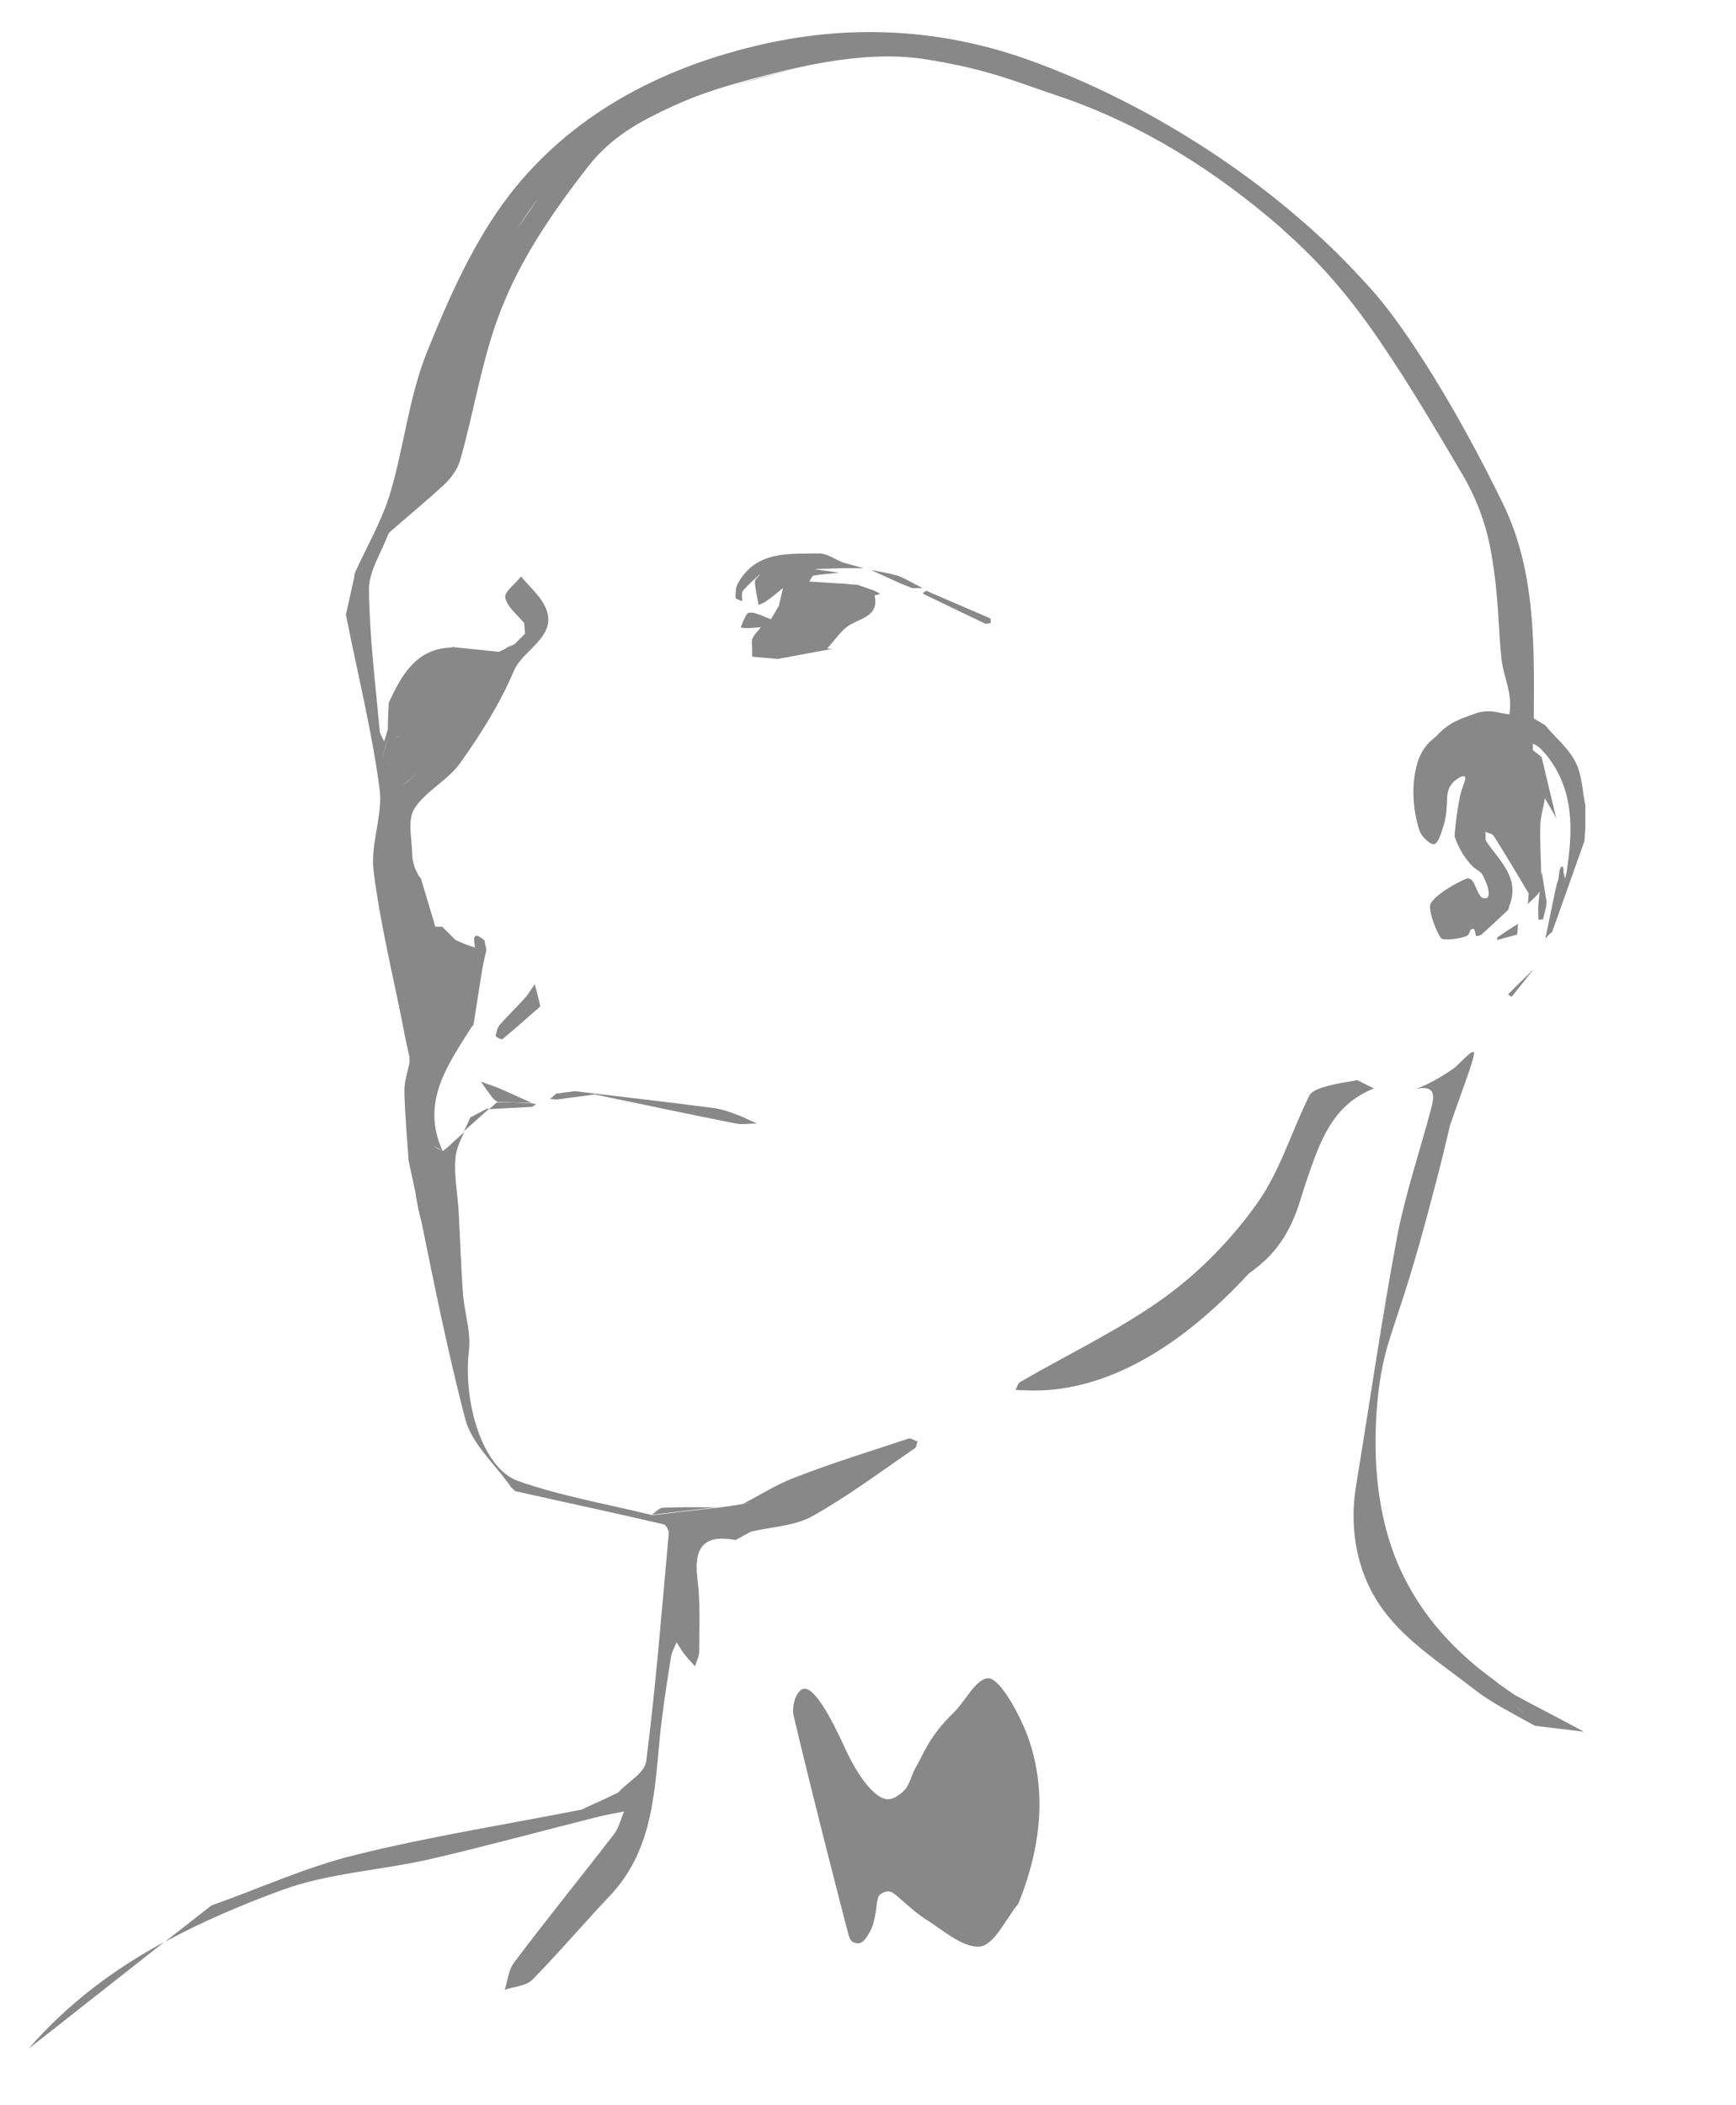 <?xml version="1.0" encoding="utf-8"?>
<!-- Generator: Adobe Illustrator 19.2.1, SVG Export Plug-In . SVG Version: 6.00 Build 0)  -->
<svg version="1.1" id="Layer_1" xmlns="http://www.w3.org/2000/svg" xmlns:xlink="http://www.w3.org/1999/xlink" x="0px" y="0px"
	 viewBox="0 0 376.9 456.8" style="enable-background:new 0 0 376.9 456.8;" xml:space="preserve">
<style type="text/css">
	.head_thyroid .st0 {
        fill:#888888;
        stroke: none;
    }
	.head_thyroid .st1 {
        fill:#888888;
    }
</style>
<g class="head_thyroid">
	<path class="st0" d="M328.8,367.7C328.8,367.8,328.8,367.8,328.8,367.7l0.1-0.1L328.8,367.7z"/>
	<path class="st0" d="M6.2,444.6l29.5-23.2C24.8,427.3,14.7,434.8,6.2,444.6z"/>
	<path class="st0" d="M116.4,239.6c-0.4-0.1-0.7-0.1-1.1-0.2c-2.5-0.1-4.9-0.2-7.4-0.2c-0.6,0.5-1.1,1-1.7,1.5
		c3.1-0.2,6.1-0.3,9.2-0.5C115.8,240.1,116.1,239.8,116.4,239.6z"/>
	<path class="st0" d="M105.7,240.6c-1.2,0.6-2.4,1.3-3.6,1.9l0,0c-0.4,1-0.9,2-1.4,3c1.9-1.7,3.7-3.3,5.6-5
		C106.1,240.6,105.9,240.6,105.7,240.6z"/>
	<path class="st0" d="M505.9-15.9l0.6,2.3C506.5-14.3,506.1-15.1,505.9-15.9z"/>
	<path class="st0" d="M102.7,222.2c0,0-0.1,0.1-0.1,0.1c0,0,0,0,0,0C102.6,222.3,102.7,222.2,102.7,222.2z"/>
	<polygon class="st0" points="335.5,203.8 335.5,203.8 335.5,203.8 	"/>
	<path class="st0" d="M343.9,375.8L343.9,375.8c-5-2.7-10.1-5.3-15.1-8l0,0c-1.1-0.8-2.3-1.6-3.4-2.4l0.1,0.1
		c-0.2-0.2-0.5-0.4-0.7-0.6c-9.2-6.6-15.8-14.2-20-22.7c-7.8-15.5-6.4-34-5.3-41.9c1.6-11.1,4.2-12.9,11.2-39.7
		c1.9-7,3.3-12.9,4.2-16.8l0.1-0.1c1.7-5.1,5.4-14.6,5-15.3s-2.9,2.2-4.3,3.4h0c0,0,0,0,0,0c-0.3,0.2-0.6,0.4-0.9,0.6
		c-2.5,1.7-5,3-7.3,3.9c4.3-0.9,3.9,1.7,3.2,4.3c-2.4,9.1-5.5,18.2-7.3,27.4c-3.4,18.1-6,36.3-9,54.5c-1.6,9.8,0.4,19.5,6,27
		c5.1,6.9,12.9,11.8,19.8,17.2c4,3.1,8.6,5.3,13,7.8 M315.7,231.7C315.7,231.7,315.7,231.7,315.7,231.7
		C315.7,231.7,315.7,231.7,315.7,231.7C315.7,231.7,315.7,231.7,315.7,231.7z M330.9,371.7c-0.7-0.5-1.4-1.1-2.1-1.6
		C329.5,370.6,330.2,371.1,330.9,371.7c0.2,0.2,0.4,0.4,0.6,0.6C331.3,372.1,331.1,371.8,330.9,371.7z M334.4,373.6
		c-0.2-0.1-0.4-0.2-0.7-0.2C334,373.5,334.2,373.6,334.4,373.6L334.4,373.6z"/>
	<path class="st0" d="M85.1,152.9c4.2-3.8,8.3-7.6,12.5-11.4c0.2-0.3,0.4-0.7,0.6-1c-7.9,0.2-11,6-13.8,12c-0.1,1.9-0.2,3.9-0.2,5.8
		c-0.3,0.9-0.5,1.7-0.8,2.6c-0.4-0.9-1-1.7-1-2.6c-0.9-10.1-2.2-20.3-2.3-30.4c0-4,2.7-8,4.2-12c0.1-0.2,0.3-0.3,0.4-0.5
		c3.9-3.4,7.9-6.7,11.7-10.2c1.5-1.4,2.9-3.3,3.5-5.3c3.3-11.6,5-23.8,9.7-34.7c4.3-10.3,10.9-19.8,17.8-28.7
		c3.4-4.4,7.4-7.8,14-11.2c6.7-3.4,11.4-5.3,20.5-7.8c8.9-2.4,24.9-6.8,38.6-4.7c13.7,2.1,19.6,4.8,29.2,8
		c18.1,6.1,34.1,16.2,48.5,28.7c0.1,0.1,0.3,0.3,0.5,0.5c12.5,11,19.6,21.9,26,31.8c3.2,5,6.9,11.2,9.4,15.4c1.2,2,2.4,4.1,3.6,6.1
		c3.8,6.6,5.3,12.4,6,16.4c1.8,10.1,1.5,16.2,2.3,23.4c0.3,2.8,1.5,5.6,1.8,8.4c0.1,1.4,0.1,2.5-0.1,3.5c-2.2-0.1-3.4-1.1-6.7-0.4
		c-3.9,1.4-6.3,2-9.2,5.2c-1.5,1.2-2.7,2.3-3.7,4.7c-1.3,3.3-2,9.4,0.1,15.8c0.4,1.2,2.2,2.9,3,2.9c0.8,0,1.3-1.1,2.2-4
		c1.4-4.6,0-6.9,1.8-9.1c0.9-1.1,2.4-1.9,2.8-1.6c0.5,0.4-0.6,2.2-1.1,4.6c-0.4,2.3-0.9,5.2-1.1,8.4c0.6,1.8,1.8,4.4,4,6.6
		c0.8,0.7,1.7,1,2.1,1.8c0.6,1.3,1.4,2.7,1.3,4.2c-0.1,0.6-0.3,1-1.2,0.8s-1.5-2.4-2.2-3.6c-0.2-0.3-0.6-0.7-1.2-0.7
		c-0.5,0.1-6.1,2.7-7.9,5.3c-1,1.3,1.6,7.4,2.3,7.8s4,0,5.2-0.5s0.6-1.3,1.4-1.6s0.6,1.3,0.9,1.5s1.5-0.5,1.1-0.2s3.9-3.6,5.9-5.5
		c0-0.2,0.1-0.4,0.1-0.6c2.6-6.2-2-9.9-4.9-14.2c-0.3-0.5-0.1-1.4-0.2-2.1c0.6,0.3,1.5,0.4,1.8,0.9c2.6,4.1,5.1,8.3,7.6,12.5
		c-0.1,0.8-0.1,1.6-0.2,2.3c0.8-0.9,2.1-1.8,2.6-2.8c-0.1,0.9-0.2,1.8-0.3,2.7c-0.1,1.1,0,2.3,0,3.5c0.3,0,0.7-0.1,1-0.1
		c0.1-0.3,0.1-0.5,0.2-0.8c0.2-0.7,0.3-1.3,0.5-2c0-0.3,0-0.6,0.1-0.9c-0.4-2.2-0.7-4.4-1.1-6.7c0,0.3-0.1,0.7-0.1,1
		c0-3.5-0.3-7.1-0.2-10.6c0-2.1,0.7-4.2,1-6.3c0.8,1.5,1.8,2.9,2.5,4.5c-1.1-4.5-2.1-8.9-3.2-13.4c-0.6-0.5-1.2-1-1.9-1.5
		c0-0.5,0-0.9,0-1.4c0.3,0.1,0.5,0.2,0.8,0.4c0.8,0.4,1.4,1.3,2.1,2c6.2,7.7,5.8,16.6,4.4,25.6c-0.1,0.4-0.2,0.8-0.3,1.3
		c-0.1-0.5-0.2-0.8-0.3-1.2c-0.1-0.7,0.1-0.9-0.3-1.5c-0.8,0.2-0.7,2.3-0.9,3c0,0.3-0.1-0.1-0.1,0.2c-0.2,0.7-0.2,0.4-0.3,1.1
		c-0.1,0.3-0.1,0.5-0.2,0.8c-0.7,3.5-1.5,7.1-2.2,10.6c0.4-0.5,0.9-1,1.5-1.5l7-19.7c0.1-0.9,0.1-1.9,0.2-2.9c0-1.6,0-3.2,0-4.8
		c-0.6-2.9-0.7-6-1.8-8.7c-1.7-3.8-4.6-5.8-6.9-8.7c-0.8-0.5-1.7-1-2.5-1.5c0.1-15.9,0.4-31.9-6.6-46.4
		c-10.4-21.4-21-37.8-27.7-45.6c-0.7-0.8-2-2.3-3.9-4.3c-4.9-5.3-20.1-20.9-45.6-34.9c-7.5-4.1-15.4-7.8-23.7-10.9
		c-20.2-7.7-41-8.8-61.6-3.8c-20.9,5-40,15.1-53.3,32.3c-7.7,10-13.1,22.2-17.9,34.1c-3.9,9.7-5,20.6-8,30.7
		c-1.8,5.9-5,11.4-7.6,17.1c-0.1,0.4-0.2,0.7-0.2,1.1c-0.6,2.7-1.2,5.4-1.8,8.1c2.5,12.6,5.6,25,7.3,37.7c0.8,5.7-2,12-1.3,17.8
		c1.4,11.4,4.2,22.6,6.4,33.8c0.4,2.2,0.9,4.5,1.4,6.7c0,0.4,0,0.8,0,1.2c0,0.9,0,1.8,0,2.7c0-0.9,0-1.8,0-2.7
		c-0.4,2.1-1.2,4.3-1.1,6.4c0.1,4.9,0.6,9.9,0.9,14.8c0.5,2.3,1,4.7,1.5,7c0.3,2.1,0.7,4.2,1.3,6.3c2.9,14.3,5.8,28.6,9.5,42.8
		c1.4,5.5,6.6,9.9,10,14.9l0,0c0.3,0.3,0.6,0.5,0.9,0.8c10.7,2.4,21.5,4.7,32.2,7.2c0.5,0.1,1.1,1.3,1.1,1.9
		c-1.5,16.5-2.8,33.1-4.9,49.5c-0.3,2.5-4,4.5-6.1,6.8c-1.3,0.6-2.7,1.3-4,1.9c-1.2,0.5-2.4,1.1-3.5,1.6c0,0.1-0.1,0.1-0.2,0.2
		c0.1,0,0.1-0.1,0.2-0.2c-0.1,0.1-0.3,0.2-0.4,0.2c0,0,0,0,0,0c-16.3,3.2-32.8,5.8-49,9.8c-10.7,2.6-20.9,7.3-31.4,11l-10.1,7.9
		c8.1-4.4,16.6-8,25.3-11.2c10.3-3.8,21.7-4.3,32.5-6.8c12.1-2.8,24.1-6.1,36.1-9.1c1.9-0.5,3.9-0.8,5.8-1.2
		c-0.8,1.8-1.2,3.8-2.4,5.2c-7.1,9.2-14.5,18.3-21.5,27.6c-1.2,1.6-1.4,3.9-2,5.9c2-0.7,4.5-0.8,5.9-2.1c5.9-6,11.3-12.4,17.1-18.5
		c9.2-9.9,9.5-22.4,10.7-34.7c0.6-5.7,1.5-11.4,2.4-17.1c0.2-1,0.8-2,1.2-3c0.6,0.9,1.1,1.8,1.7,2.6c0.7,0.9,1.5,1.7,2.3,2.6
		c0.3-1.1,0.9-2.1,0.9-3.2c0-5.3,0.3-10.6-0.4-15.9c-0.8-6.7,1.4-9.6,8.3-8.3c1.1-0.6,2.2-1.2,3.3-1.8c0,0,0,0,0,0
		c4.5-1.1,9.5-1.2,13.4-3.4c7.7-4.3,14.9-9.7,22.2-14.7c0.4-0.3,0.4-1,0.6-1.5c-0.7-0.2-1.5-0.8-2-0.6c-8.1,2.7-16.3,5.2-24.3,8.3
		c-4.1,1.5-7.8,3.9-11.7,5.9c0.6-0.2,1.2-0.3,1.8-0.5c-0.6,0.2-1.2,0.4-1.8,0.5c-1.9,0.3-3.7,0.6-5.6,0.8c-4.7,0.5-9.3,1.1-14,1.6
		c-9.7-2.4-19.7-4.1-29.1-7.4c-7.7-2.7-12-16.9-10.7-28.3c0.5-4.1-1-8.3-1.3-12.5c-0.4-5.7-0.6-11.5-0.9-17.3
		c-0.2-4.1-1.1-8.2-0.7-12.2c0.2-1.8,1-3.6,1.9-5.4c-1,0.9-2.1,1.8-3.1,2.8c-0.5,0.5-1.1,0.9-1.6,1.3c-4.8-10.5,1-18.6,6.2-26.8
		c0.2-0.2,0.3-0.4,0.5-0.6c0.6-3.8,1.2-7.7,1.8-11.5c0.3-1.6,0.6-3.1,1-4.7c-0.1-0.7-0.3-1.4-0.4-2.1c-3.4-3-1.9,1.5-2.1,1.5
		c-1.5-0.4-2.8-1-4.2-1.6c-1-1-1.9-1.9-2.9-2.9c-0.5,0-1,0-1.5,0c-1-3.5-2.1-7-3.1-10.4c-0.2-0.3-0.4-0.5-0.6-0.8l0,0
		c-0.2-0.5-0.5-1-0.7-1.5l0,0.1c-0.2-0.9-0.6-1.9-0.6-2.8c0-3.4-1.1-7.6,0.4-10.1c2.4-3.9,7.3-6.2,10-10c4.5-6.3,8.7-13,11.7-20.1
		c2.2-5.1,11.5-8.1,5.4-16c-1.2-1.5-2.6-2.9-3.9-4.4c-1.2,1.6-3.7,3.4-3.4,4.6c0.4,2,2.6,3.7,4.1,5.5c0.1,0.8,0.1,1.6,0.2,2.3
		c-0.2,0.2-0.4,0.4-0.6,0.6c0,0,0.1-0.1,0.1-0.1c-0.6,0.6-1.2,1.2-1.8,1.8c0,0,0,0,0,0 M111.5,139.6c-0.9,0.6-1.9,1.2-2.8,1.9
		c-3.5-0.4-7-0.7-10.5-1.1c-0.2,0.3-0.4,0.7-0.6,1c-4.2,3.8-8.3,7.6-12.5,11.4c0,2.2,0,4.4-0.1,6.6 M98.2,158.2
		C98.2,158.2,98.2,158.2,98.2,158.2C98.2,158.2,98.1,158.2,98.2,158.2L98.2,158.2z M183.2,12.5L183.2,12.5c-0.7,0-1.5-0.1-2.2-0.1
		C181.7,12.4,182.4,12.5,183.2,12.5z M175.2,12.7c0.5,0,1.1,0,1.6-0.1C176.3,12.7,175.8,12.7,175.2,12.7
		C175.2,12.7,175.2,12.7,175.2,12.7z M173.8,14.5c0.5,0,1-0.1,1.5-0.1C174.8,14.4,174.3,14.4,173.8,14.5c-4.9,1.4-9.9,2.7-14.8,4.1
		C163.9,17.1,168.9,15.8,173.8,14.5z M116.7,43.2c0.4-0.5,0.8-1,1.2-1.5c2.1-1.8,4.2-3.6,6.3-5.4c0.2-0.2,0.5-0.5,0.7-0.7
		c0.9-0.7,1.9-1.5,2.8-2.2c0,0,0.1-0.1,0.1-0.1c1.3-0.9,2.7-1.8,4-2.7c0.4-0.3,0.7-0.5,1.1-0.8c0.8-0.5,1.6-1.1,2.4-1.6
		c0.1-0.1,0.3-0.1,0.5-0.1c2.1-1.3,4.3-2.5,6.4-3.8c0.3-0.1,0.5-0.2,0.8-0.3c-0.3,0.1-0.5,0.2-0.8,0.3c-2.1,1.3-4.3,2.5-6.4,3.8
		c-0.2,0-0.3,0.1-0.5,0.1c-0.8,0.5-1.6,1.1-2.4,1.6c-0.4,0.3-0.7,0.5-1.1,0.8c-1.3,0.9-2.7,1.8-4,2.7l-0.1,0.1
		c-0.9,0.7-1.9,1.5-2.8,2.2c-0.2,0.2-0.5,0.5-0.7,0.7c-2.1,1.8-4.2,3.6-6.3,5.3C117.5,42.1,117.1,42.7,116.7,43.2
		c-1.4,2.2-3,4.3-4.4,6.5C113.6,47.5,115.2,45.3,116.7,43.2z M90.6,105.5L90.6,105.5c-0.2,0.2-0.4,0.5-0.6,0.7
		C90.3,106,90.5,105.8,90.6,105.5z M82.9,164.7c0.5-1.6,0.9-3.2,1.4-4.7l0.2-0.1h0l-0.2,0.1C83.9,161.5,83.4,163.1,82.9,164.7
		C82.9,164.7,82.9,164.7,82.9,164.7z M84.6,165.6c-0.1-0.1-0.1-0.3-0.2-0.4v0C84.5,165.3,84.5,165.4,84.6,165.6z M84.6,207.5
		c-0.2-4-0.4-7.9-0.6-11.9C84.1,199.6,84.3,203.5,84.6,207.5c0,0.1,0.1,0.1,0.1,0.2C84.6,207.6,84.6,207.5,84.6,207.5z M86.7,159.9
		c-0.2,0-0.5,0.1-0.7,0.1l0,0C86.2,159.9,86.5,159.9,86.7,159.9C86.7,159.9,86.7,159.9,86.7,159.9z M90,153.5
		c0.8-1.5,1.6-3.1,2.4-4.6C91.6,150.4,90.8,152,90,153.5c-1,2.1-2,4.2-2.9,6.3C88.1,157.8,89,155.6,90,153.5z M87.1,170.6
		c1.4-1.1,2.7-2.1,4.1-3.2c1.6-2,3.1-3.9,4.7-5.9c-1.6,2-3.1,3.9-4.7,5.9C89.8,168.5,88.5,169.6,87.1,170.6z M88.2,187.7
		C88.2,187.7,88.2,187.7,88.2,187.7L88.2,187.7C88.2,187.7,88.2,187.7,88.2,187.7z M89.9,188.4c-0.5-0.2-1-0.5-1.5-0.7c0,0,0,0,0,0
		C88.8,187.9,89.3,188.2,89.9,188.4L89.9,188.4z M91.9,244.4L91.9,244.4c0.5,1,1,2,1.6,3C92.9,246.4,92.4,245.4,91.9,244.4z
		 M90.4,229.5c1-8.7,2.1-17.4,3.1-26.2c0,0,0,0,0,0C92.4,212,91.4,220.8,90.4,229.5z M94.1,201.4C94.1,201.4,94.1,201.3,94.1,201.4
		C94.1,201.3,94.1,201.3,94.1,201.4L94.1,201.4z M95.7,254.9c0.1-1.7,0.1-3.5,0.2-5.2c-0.6-0.3-1.2-0.6-1.7-1c0,0,0,0,0,0
		c0.6,0.3,1.2,0.6,1.7,1c0,0,0,0,0,0C95.8,251.5,95.8,253.2,95.7,254.9z"/>
	<path class="st0" d="M143.9,327.2c-0.8,0-1.6,1-2.4,1.5c4.7-0.5,9.3-1.1,14-1.6C151.6,327.1,147.8,327,143.9,327.2z"/>
	<path class="st0" d="M108.2,236.1c-1.2-0.5-2.6-0.9-3.8-1.4c0.8,1.2,1.6,2.3,2.5,3.5c0.3,0.4,0.7,0.6,1.1,0.9
		c2.5,0.1,4.9,0.2,7.4,0.2C113,238.3,110.6,237.1,108.2,236.1z"/>
	<path class="st0" d="M294.7,234.4c-2.2,0.4-4.5,0.7-6.6,1.3c-1.4,0.4-3.3,1-3.8,2c-3.9,7.8-6.4,16.5-11.4,23.5
		c-5.5,7.7-12.4,14.8-20,20.3c-9.8,7.1-20.9,12.3-31.4,18.4c-0.5,0.3-0.7,1.1-1,1.7c0.6,0.1,1.2,0.1,1.8,0.1
		c9.5,0.5,27.1-1.8,48.9-25.4c0.9-0.6,2.3-1.7,3.8-3.1c6-5.9,7.2-12.9,8.6-16.8c2.9-8.4,5.5-16.6,14.7-20.2
		C297,235.6,295.9,235,294.7,234.4z"/>
	<path class="st1" d="M214.6,364.2c-2.7,0-5,5-7.6,7.5c-5.4,5.2-6.7,9.4-8.1,11.7s-1.2,4.7-4.2,6.4c-0.3,0.2-0.8,0.5-1.4,0.6
		c-2.9,0.6-6.9-4.4-10.2-11.8c-2.6-5.6-6.3-12.7-8.7-12.1c-1.4,0.3-2.6,3.5-2.1,5.8c3.7,15.8,10.7,43,11.8,47.1
		c0.1,0.4,0.4,1.8,1.2,2.1c1.1,0.4,2,0.5,3.4-2c0.8-1.3,1-2.4,1.4-4.3c0.2-0.9,0.2-3.5,1-4.1c0.8-0.5,1.7-1,2.8-0.3
		c1.1,0.7,4.5,4.1,7.1,5.7c3.8,2.4,8.1,6.3,11.8,5.9c3.1-0.4,5.6-6,8.3-9.3c4.5-11.1,6.2-22.8,2.7-34.3
		C222.3,373.6,217.3,364.2,214.6,364.2z M194.9,389.9C194.9,389.9,194.9,389.9,194.9,389.9c0,1-0.1,2,0,3.1
		C194.8,392,194.9,391,194.9,389.9z"/>
	<path class="st0" d="M108.6,222.3c-0.6,0.6-0.8,1.6-1,2.5c0,0.2,1.3,0.9,1.5,0.7c2.9-2.4,5.8-5,8.2-7.1c-0.6-2.7-0.9-3.7-1.2-4.8
		c-0.7,0.9-1.2,1.9-2,2.8C112.4,218.4,110.4,220.2,108.6,222.3z"/>
	<path class="st0" d="M154.5,240.4c-9.9-1.3-19.8-2.4-29.7-3.6c-0.8,0.1-1.6,0.2-2.4,0.3c-0.5,0.1-1.1,0.2-1.6,0.2
		c-0.5,0.4-0.9,0.8-1.4,1.2c0.5,0,1.1,0.1,1.6,0.1c2.7-0.4,5.4-0.7,8.1-1.1c10.2,2.1,20.4,4.3,30.6,6.3c1.5,0.3,3.1,0,4.6,0
		c-1.4-0.6-2.9-1.4-4.3-1.9C158.2,241.2,156.4,240.6,154.5,240.4z"/>
	<path class="st0" d="M325.1,203.4c0,0.2-0.1,0.4-0.1,0.6c1.5-0.4,2.9-0.8,4.4-1.2c0.1-0.8,0.1-1.6,0.2-2.3
		C328,201.4,326.6,202.4,325.1,203.4z"/>
	<path class="st0" d="M333,210.3c-1.9,1.8-3.7,3.6-5.6,5.5c0.3,0.2,0.8,0.6,0.8,0.5C329.8,214.3,331.4,212.3,333,210.3z"/>
	<path class="st0" d="M333,210.3C333,210.3,333,210.3,333,210.3C333,210.3,333,210.3,333,210.3C333,210.3,333,210.3,333,210.3z"/>
	<path class="st0" d="M238.1,25.8c0.2,0.2,0.4,0.4,0.6,0.6c0,0,0,0,0,0C238.5,26.1,238.3,25.9,238.1,25.8c-0.1-0.1-0.3-0.1-0.4-0.2
		C237.8,25.6,238,25.7,238.1,25.8z"/>
	<path class="st0" d="M198,127.6c0.3,0.1,0.7,0,2.3,0c-2.5-1.2-3.8-2.1-5.2-2.6c-1.9-0.6-4-0.9-6-1.3c1.5,0.7,2.9,1.3,4.4,2
		C195,126.4,196.4,127,198,127.6z"/>
	<path class="st0" d="M189.6,128.1L189.6,128.1c-0.6-0.2-1.2-0.4-1.7-0.6c0,0,0,0,0,0c-0.6-0.2-1.2-0.4-1.8-0.6c0,0,0,0,0,0
		c-0.5,0-1-0.1-1.5-0.1c-0.9-0.1-1.8-0.2-2.6-0.2c-2.1-0.1-4.2-0.3-6.3-0.4c0.3-0.4,0.6-1.2,0.9-1.3c1.8-0.3,3.7-0.4,5.6-0.6
		c-1.8-0.3-3.6-0.5-5.4-0.8c2-0.1,4-0.1,6-0.2c1.6,0,3.2,0,4.7,0c-1.5-0.4-2.9-0.8-4.4-1.2c-1.8-0.7-3.5-2-5.3-2
		c-6.7,0.1-13.8-0.6-17.7,6.7c-0.4,0.8-0.4,1.9-0.4,2.9c0,0.3,0.9,0.5,1.4,0.8c0.1-0.8-0.2-1.8,0.2-2.3c1.1-1.3,2.5-2.5,3.8-3.7
		c-0.4,0.6-1.2,1.2-1.2,1.8c0.1,1.7,0.5,3.3,0.8,5c0.5-0.3,1.1-0.4,1.6-0.8c1.3-0.9,2.5-1.9,3.7-2.9c-0.3,1.3-0.6,2.5-0.9,3.8
		c0,0,0,0.1,0,0.1c-0.6,0.9-1.1,1.9-1.7,2.8c0,0,0,0.1,0,0.1c-1.2-0.5-2.4-1-3.7-1.4c-0.5-0.1-1.3-0.1-1.5,0.2c-0.6,0.9-1,2-1.4,3
		c0.4,0,0.8,0.1,1.2,0.1c1.1,0,2.1-0.1,3.2-0.2c-0.6,0.8-1.4,1.5-1.8,2.4c-0.3,0.6-0.1,1.5-0.1,2.3c0,0,0,0,0,0c0,0.6,0,1.1,0,1.7
		c1.7-0.2,3.4-0.4,5.1-0.6c1.3-3.6,2.6-7.1,3.8-10.7c-1.3,3.6-2.6,7.1-3.8,10.7c0.1,0.3,0.2,0.6,0.3,1c-0.1-0.3-0.2-0.6-0.3-1
		c-1.7,0.2-3.4,0.4-5.1,0.6c1.8,0.2,3.7,0.3,5.5,0.5c0,0,0,0,0,0c4-0.7,8-1.5,12-2.2c-0.4,0-0.8,0-1.2-0.1c1.7-1.8,3.1-4.1,5.1-5.2
		c2.7-1.5,6.1-2,5.2-6.3c0.4-0.1,0.8-0.2,1.2-0.3C190.8,128.6,190.2,128.4,189.6,128.1z"/>
	<path class="st0" d="M200.3,128.7c0.3,0.2,0.5,0.4,0.8,0.5c4.2,2,8.5,4.1,12.7,6.1c0.3,0.2,0.9-0.1,1.3-0.1c0-0.3,0-0.9-0.1-1
		c-4.6-2-9.3-4-13.9-6C200.8,128.4,200.6,128.5,200.3,128.7z"/>
</g>
</svg>
